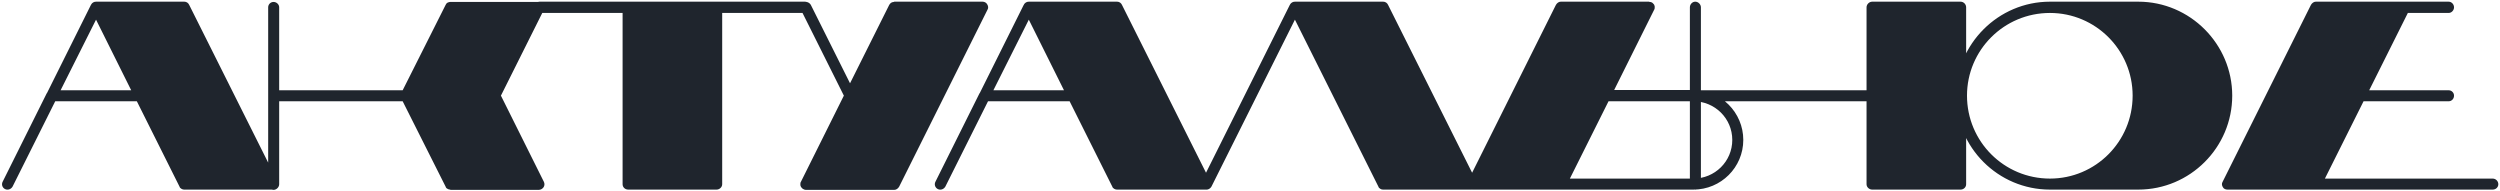 <svg width="1490" height="114" viewBox="0 0 1490 114" fill="none" xmlns="http://www.w3.org/2000/svg">
<path d="M165.558 108.36L112.758 2.92C112.278 1.8 111.158 1 109.878 1H57.237C55.958 1 54.998 1.64 54.358 2.6C54.358 2.76 54.358 2.76 54.358 2.76C54.358 2.92 54.197 2.92 54.197 2.92L27.957 55.56C27.797 55.56 27.797 55.56 27.797 55.72L1.558 108.36C0.757 109.96 1.397 111.88 2.998 112.68C4.598 113.48 6.518 112.84 7.478 111.24L32.917 60.36H81.558L106.998 111.24C107.158 111.88 107.638 112.2 108.118 112.52C108.598 112.84 109.238 113 109.718 113H109.878H162.518C163.798 113 164.758 112.52 165.398 111.56C166.037 110.6 166.037 109.32 165.558 108.36ZM36.117 53.8L57.237 11.72L78.198 53.8H36.117ZM298.551 57L324.151 5.8C324.631 4.84 324.631 3.56 323.991 2.6C323.351 1.64 322.231 1.16 321.111 1.16H268.471H268.311C267.831 1.16 267.351 1.32 267.031 1.48C266.871 1.64 266.711 1.64 266.551 1.64C266.231 1.96 265.751 2.44 265.591 2.92L239.991 53.8H166.391V4.36C166.391 2.6 164.791 1.16 163.031 1.16C161.271 1.16 159.831 2.6 159.831 4.36V109.8C159.831 111.56 161.271 113.16 163.031 113.16C164.791 113.16 166.391 111.56 166.391 109.8V60.36H239.991L265.591 111.24C265.751 111.88 266.231 112.36 266.711 112.52C267.191 112.84 267.671 113 268.311 113L268.471 113.16H321.111C322.231 113.16 323.351 112.52 323.991 111.56C324.631 110.6 324.631 109.32 324.151 108.36L298.551 57ZM479.705 1H321.625C319.865 1 318.425 2.6 318.425 4.36C318.425 6.12 319.865 7.72 321.625 7.72H371.065V109.8C371.065 111.56 372.505 113 374.425 113H427.065C428.825 113 430.425 111.56 430.425 109.8V7.72H479.705C481.625 7.72 483.065 6.12 483.065 4.36C483.065 2.6 481.625 1 479.705 1ZM588.379 2.6C587.899 1.64 586.779 1 585.659 1H533.019C532.859 1 532.859 1.16 532.699 1.16C532.219 1.16 531.899 1.32 531.419 1.48C531.259 1.64 531.259 1.64 531.099 1.64C530.619 1.96 530.299 2.44 529.979 2.92L506.619 49.64L483.259 2.92C482.299 1.32 480.379 0.68 478.779 1.48C477.179 2.28 476.539 4.2 477.339 5.8L502.939 57L477.339 108.36C477.019 108.84 477.019 109.32 477.019 109.8C477.019 109.96 477.019 110.12 477.019 110.28C477.019 110.6 477.179 110.92 477.339 111.24C477.339 111.4 477.339 111.4 477.499 111.56C477.499 111.56 477.499 111.56 477.659 111.72C477.819 112.04 478.139 112.2 478.459 112.52L478.619 112.68C478.779 112.68 478.779 112.68 478.779 112.68C479.259 113 479.739 113.16 480.219 113.16H533.019C534.139 113.16 535.259 112.36 535.899 111.24L588.539 5.8C589.179 4.84 589.019 3.56 588.379 2.6ZM721.495 108.36L668.695 2.92C668.215 1.8 667.095 1 665.815 1H613.175C611.895 1 610.935 1.64 610.295 2.6C610.295 2.76 610.295 2.76 610.295 2.76C610.295 2.92 610.135 2.92 610.135 2.92L583.895 55.56C583.735 55.56 583.735 55.56 583.735 55.72L557.495 108.36C556.695 109.96 557.335 111.88 558.935 112.68C560.535 113.48 562.455 112.84 563.415 111.24L588.855 60.36H637.495L662.935 111.24C663.095 111.88 663.575 112.2 664.055 112.52C664.535 112.84 665.175 113 665.655 113H665.815H718.455C719.735 113 720.695 112.52 721.335 111.56C721.975 110.6 721.975 109.32 721.495 108.36ZM592.055 53.8L613.175 11.72L634.135 53.8H592.055ZM880.089 108.36L827.289 2.92C826.809 1.8 825.689 1 824.409 1H771.769C770.489 1 769.529 1.64 768.889 2.6C768.889 2.76 768.889 2.76 768.889 2.76L768.729 2.92L716.089 108.36C715.289 109.96 715.929 111.88 717.529 112.68C719.129 113.48 721.049 112.84 722.009 111.24L771.769 11.72L821.529 111.24C821.689 111.88 822.169 112.2 822.649 112.52C823.129 112.84 823.609 113 824.249 113H824.409H877.049C878.169 113 879.289 112.52 879.929 111.56C880.569 110.6 880.569 109.32 880.089 108.36ZM1009.24 53.64H962.042L985.883 5.8C986.203 5.32 986.203 4.84 986.203 4.36C986.203 4.2 986.203 4.04 986.203 3.88C986.203 3.56 986.043 3.24 985.883 2.92C985.883 2.76 985.883 2.76 985.723 2.6C985.723 2.6 985.723 2.6 985.563 2.44C985.403 2.12 985.083 1.96 984.763 1.64L984.603 1.48C984.443 1.48 984.443 1.48 984.443 1.48C983.963 1.16 983.483 1.16 983.003 1.16V1H930.203C929.083 1 927.963 1.8 927.323 2.92L874.682 108.36C874.042 109.32 874.202 110.6 874.842 111.56C875.322 112.52 876.442 113 877.562 113H1009.24C1025.72 113 1039 99.72 1039 83.4C1039 67.08 1025.72 53.64 1009.24 53.64ZM1009.24 106.44H935.643L958.683 60.36H1009.24C1022.04 60.36 1032.44 70.6 1032.44 83.4C1032.44 96.2 1022.04 106.44 1009.24 106.44ZM1168.46 1H1115.82C1114.06 1 1112.46 2.6 1112.46 4.36V53.8H1013.74V4.36C1013.74 2.6 1012.14 1 1010.38 1C1008.61 1 1007.17 2.6 1007.17 4.36V109.8C1007.17 111.56 1008.61 113 1010.38 113C1012.14 113 1013.74 111.56 1013.74 109.8V60.36H1112.46V109.8C1112.46 111.56 1114.06 113 1115.82 113H1168.46C1170.38 113 1171.82 111.56 1171.82 109.8V4.36C1171.82 2.6 1170.38 1 1168.46 1ZM1274.41 1H1221.77C1190.89 1 1165.77 26.28 1165.77 57C1165.77 87.88 1190.89 113 1221.77 113H1274.41C1305.29 113 1330.41 87.88 1330.41 57C1330.41 26.28 1305.29 1 1274.41 1ZM1221.77 106.44C1194.41 106.44 1172.33 84.36 1172.33 57C1172.33 29.8 1194.41 7.72 1221.77 7.72C1248.97 7.72 1271.05 29.8 1271.05 57C1271.05 84.36 1248.97 106.44 1221.77 106.44ZM1485.64 106.44H1385.64L1408.68 60.36H1459.4C1461.16 60.36 1462.6 58.92 1462.6 57C1462.6 55.24 1461.16 53.8 1459.4 53.8H1412.04L1435.08 7.72H1459.4C1461.16 7.72 1462.6 6.12 1462.6 4.36C1462.6 2.6 1461.16 1 1459.4 1H1380.2C1379.08 1 1377.96 1.8 1377.32 2.92L1324.68 108.36C1324.04 109.32 1324.2 110.6 1324.84 111.56C1325.32 112.52 1326.44 113 1327.56 113H1485.64C1487.56 113 1489 111.56 1489 109.8C1489 108.04 1487.56 106.44 1485.64 106.44Z" fill="#1F252D"/>
</svg>
